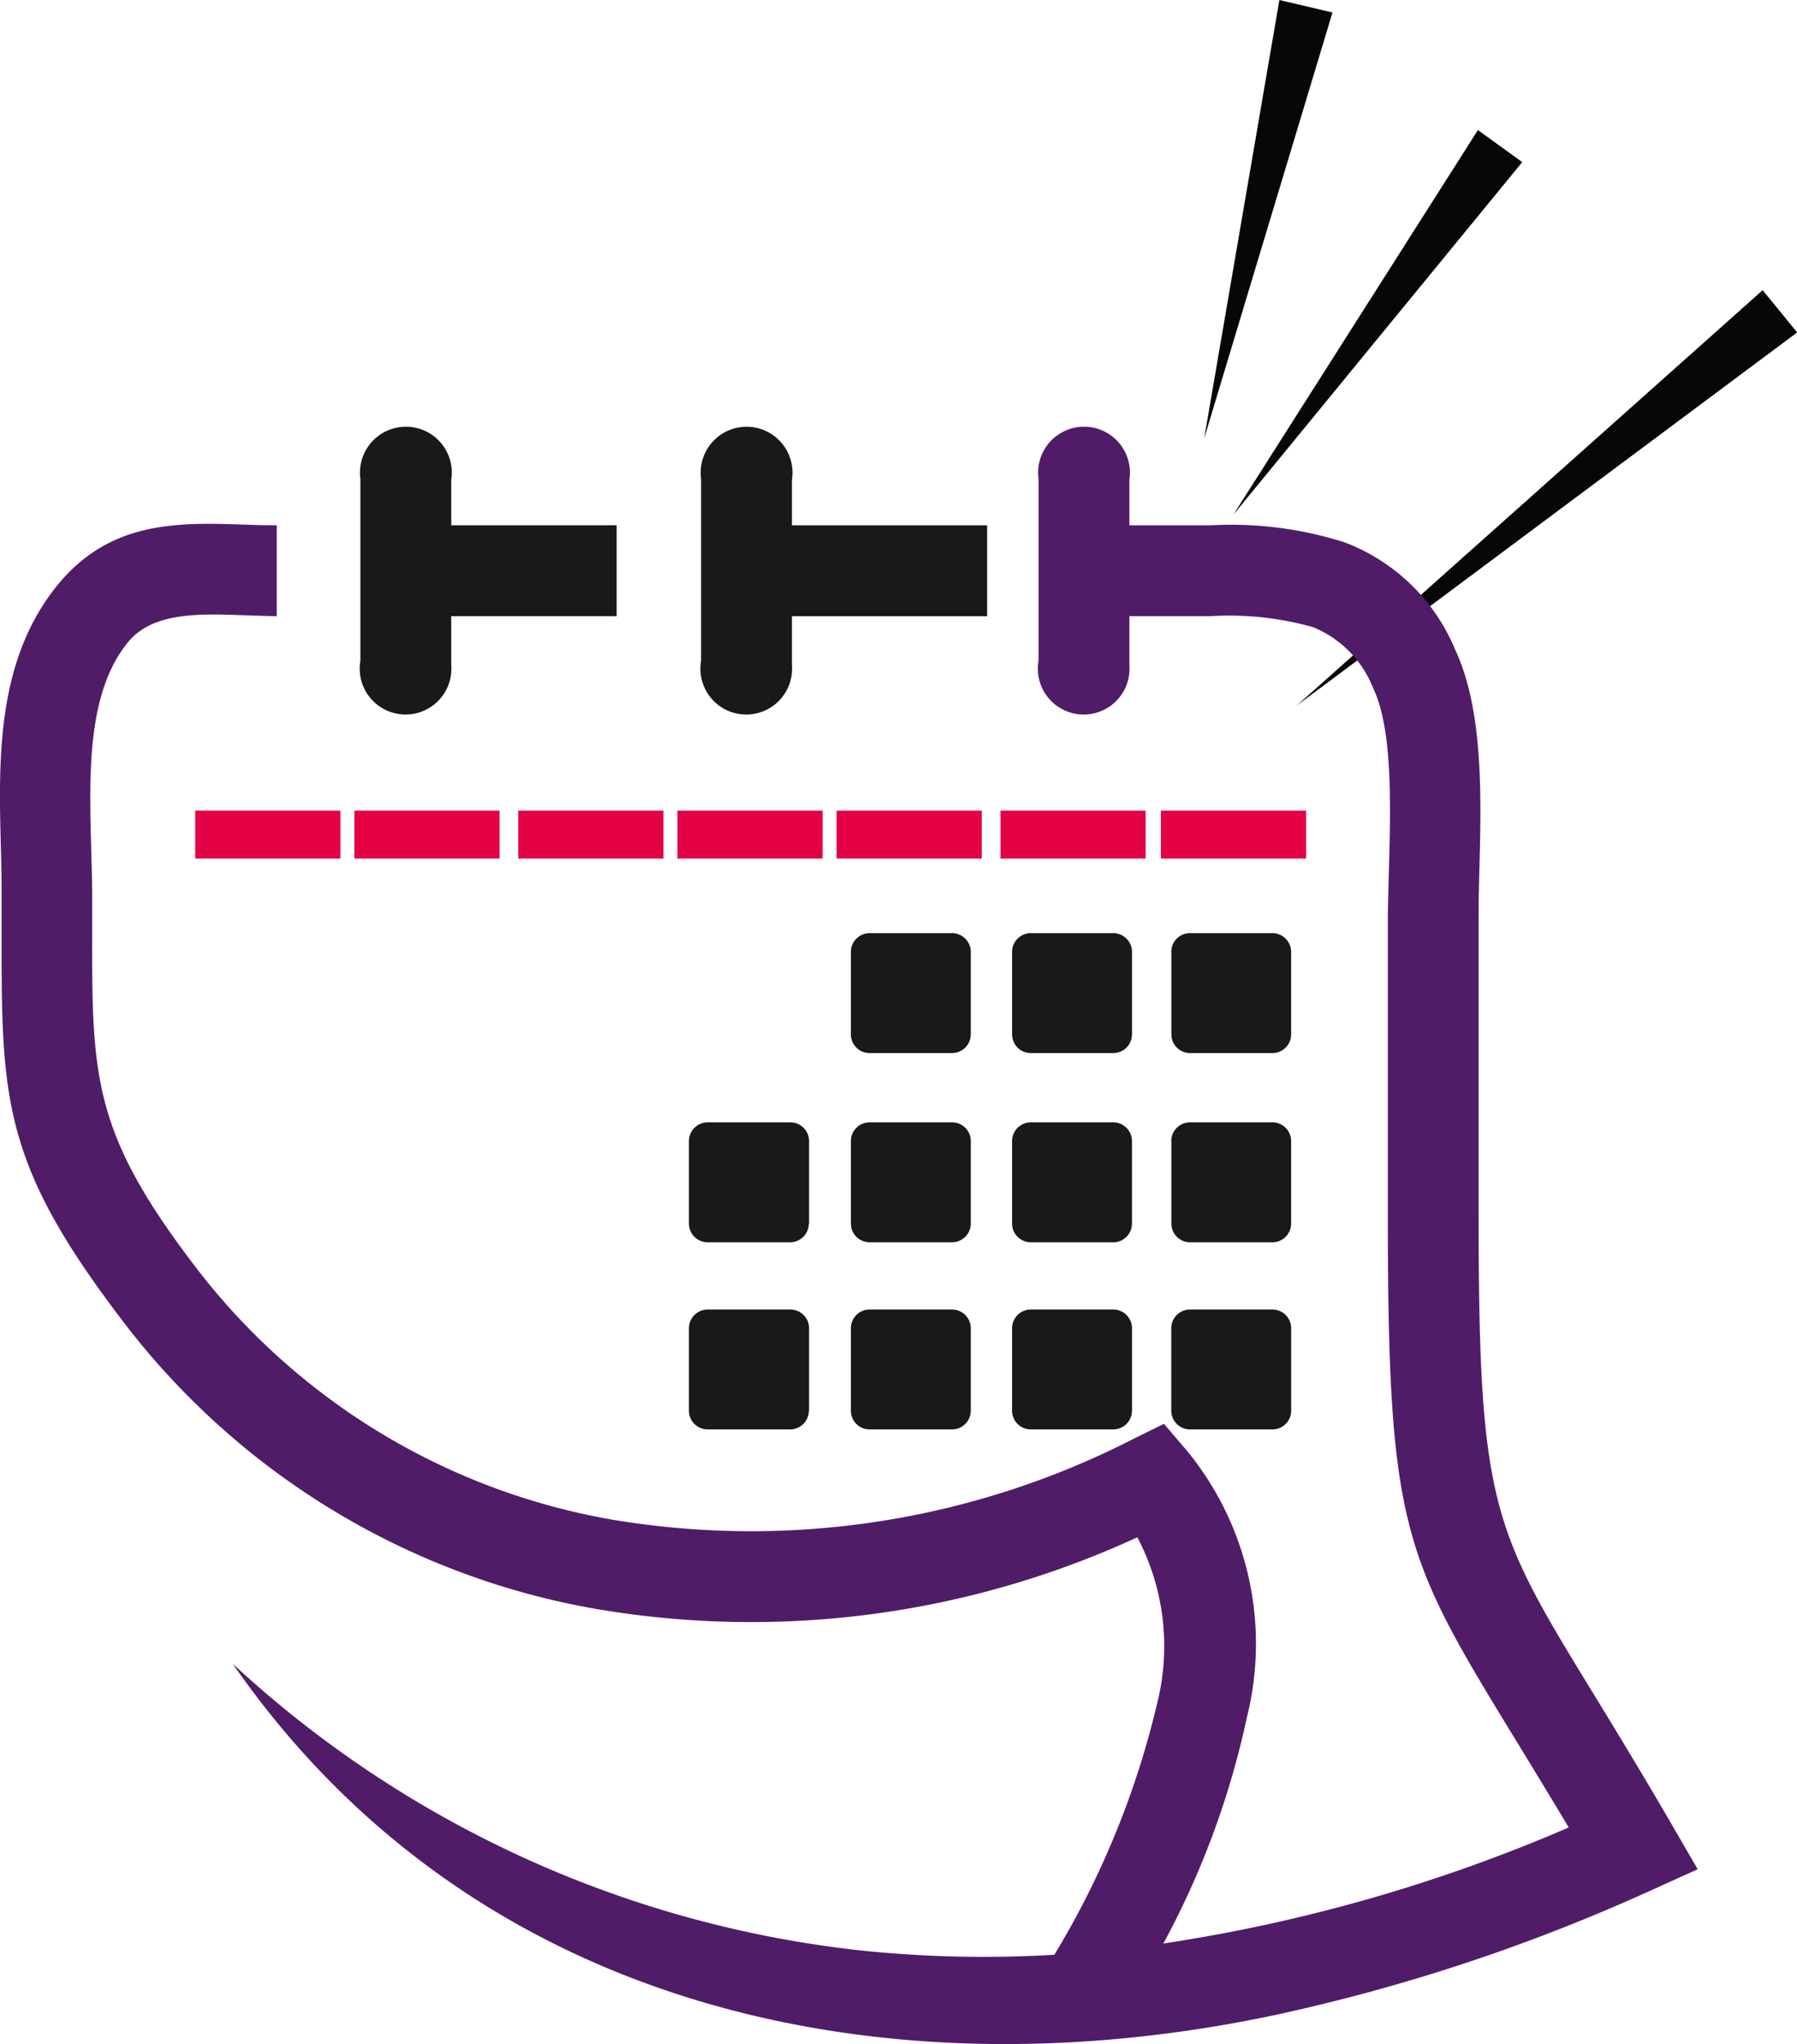 <svg xmlns="http://www.w3.org/2000/svg" xmlns:xlink="http://www.w3.org/1999/xlink" width="46.027" height="52.342" viewBox="0 0 46.027 52.342">
  <defs>
    <clipPath id="clip-path">
      <rect id="Rectangle_363" data-name="Rectangle 363" width="46.027" height="52.342" fill="none"/>
    </clipPath>
  </defs>
  <g id="Group_16186" data-name="Group 16186" transform="translate(0 0)">
    <path id="Path_963" data-name="Path 963" d="M58.526,0,56.6,11.227,59.886.32Z" transform="translate(-25.757 0)" fill="#060706"/>
    <path id="Path_964" data-name="Path 964" d="M70.336,5.448l-7.4,9.03L69.2,4.628Z" transform="translate(-31.346 -1.297)" fill="#060706"/>
    <path id="Path_965" data-name="Path 965" d="M65.2,20.958l12.811-9.55-.884-1.082Z" transform="translate(-31.98 -2.895)" fill="#060706"/>
    <g id="Group_513" data-name="Group 513" transform="translate(0 0)">
      <g id="Group_512" data-name="Group 512" clip-path="url(#clip-path)">
        <path id="Path_966" data-name="Path 966" d="M54.1,43.568v2.115a.479.479,0,0,0,.477.478H56.69a.479.479,0,0,0,.477-.478V43.568a.48.48,0,0,0-.477-.478H54.574a.479.479,0,0,0-.477.478" transform="translate(-24.097 -19.194)" fill="#1a1818" fill-rule="evenodd"/>
        <path id="Path_967" data-name="Path 967" d="M49.816,45.683V43.568a.48.48,0,0,0-.478-.478H47.222a.479.479,0,0,0-.477.478v2.115a.479.479,0,0,0,.477.478h2.115a.479.479,0,0,0,.478-.478" transform="translate(-20.822 -19.194)" fill="#1a1818" fill-rule="evenodd"/>
        <path id="Path_968" data-name="Path 968" d="M42.372,45.683V43.568a.48.48,0,0,0-.478-.478H39.778a.48.48,0,0,0-.477.478v2.115a.479.479,0,0,0,.477.478h2.115a.48.48,0,0,0,.478-.478" transform="translate(-17.507 -19.194)" fill="#1a1818" fill-rule="evenodd"/>
        <path id="Path_969" data-name="Path 969" d="M41.894,51.827H39.778a.479.479,0,0,0-.477.478V54.42a.479.479,0,0,0,.477.477h2.116a.48.48,0,0,0,.478-.477V52.305a.479.479,0,0,0-.478-.478" transform="translate(-17.507 -23.086)" fill="#1a1818" fill-rule="evenodd"/>
        <path id="Path_970" data-name="Path 970" d="M34.9,54.42V52.305a.479.479,0,0,0-.478-.478H32.3a.479.479,0,0,0-.477.478V54.42a.48.48,0,0,0,.477.478h2.115a.48.48,0,0,0,.478-.478" transform="translate(-14.177 -23.086)" fill="#1a1818" fill-rule="evenodd"/>
        <path id="Path_971" data-name="Path 971" d="M46.745,52.305V54.42a.48.48,0,0,0,.478.478h2.115a.479.479,0,0,0,.477-.478V52.305a.479.479,0,0,0-.477-.478H47.223a.479.479,0,0,0-.478.478" transform="translate(-20.822 -23.086)" fill="#1a1818" fill-rule="evenodd"/>
        <path id="Path_972" data-name="Path 972" d="M54.1,52.305V54.42a.479.479,0,0,0,.477.478H56.69a.48.48,0,0,0,.477-.478V52.305a.479.479,0,0,0-.477-.478H54.574a.479.479,0,0,0-.477.478" transform="translate(-24.097 -23.086)" fill="#1a1818" fill-rule="evenodd"/>
        <path id="Path_973" data-name="Path 973" d="M56.69,60.47H54.574a.479.479,0,0,0-.477.477v2.116a.479.479,0,0,0,.477.477H56.69a.479.479,0,0,0,.478-.477V60.947a.479.479,0,0,0-.478-.477" transform="translate(-24.097 -26.936)" fill="#1a1818" fill-rule="evenodd"/>
        <path id="Path_974" data-name="Path 974" d="M49.816,63.063V60.947a.479.479,0,0,0-.478-.477H47.222a.479.479,0,0,0-.477.477v2.116a.479.479,0,0,0,.477.477h2.115a.479.479,0,0,0,.478-.477" transform="translate(-20.822 -26.936)" fill="#1a1818" fill-rule="evenodd"/>
        <path id="Path_975" data-name="Path 975" d="M42.372,63.063V60.947a.479.479,0,0,0-.478-.477H39.778a.479.479,0,0,0-.477.477v2.116a.479.479,0,0,0,.477.477h2.115a.479.479,0,0,0,.478-.477" transform="translate(-17.507 -26.936)" fill="#1a1818" fill-rule="evenodd"/>
        <path id="Path_976" data-name="Path 976" d="M34.9,63.063V60.947a.479.479,0,0,0-.478-.477H32.3a.479.479,0,0,0-.477.477v2.116a.479.479,0,0,0,.477.477h2.115a.479.479,0,0,0,.478-.477" transform="translate(-14.177 -26.936)" fill="#1a1818" fill-rule="evenodd"/>
        <rect id="Rectangle_356" data-name="Rectangle 356" width="3.719" height="1.228" transform="translate(5 20.758)" fill="#e40044"/>
        <rect id="Rectangle_357" data-name="Rectangle 357" width="3.719" height="1.228" transform="translate(9.077 20.758)" fill="#e40044"/>
        <rect id="Rectangle_358" data-name="Rectangle 358" width="3.719" height="1.228" transform="translate(13.274 20.758)" fill="#e40044"/>
        <rect id="Rectangle_359" data-name="Rectangle 359" width="3.719" height="1.228" transform="translate(17.351 20.758)" fill="#e40044"/>
        <rect id="Rectangle_360" data-name="Rectangle 360" width="3.718" height="1.228" transform="translate(21.428 20.758)" fill="#e40044"/>
        <rect id="Rectangle_361" data-name="Rectangle 361" width="3.718" height="1.228" transform="translate(25.625 20.758)" fill="#e40044"/>
        <rect id="Rectangle_362" data-name="Rectangle 362" width="3.719" height="1.228" transform="translate(29.735 20.758)" fill="#e40044"/>
        <path id="Path_977" data-name="Path 977" d="M5.068,41.3c-2.718-3.532-2.715-4.941-2.706-8.8l0-.787h0c0-.24-.013-.729-.027-1.227-.051-1.889-.108-3.992.95-5.27.631-.762,1.8-.723,2.942-.684.345.012.687.024.861.024V22.229c-.367,0-.578-.008-.789-.015-1.7-.058-3.451-.118-4.805,1.521C-.107,25.68-.038,28.24.024,30.541c.009.324.017.64.017,1.172h0l0,.787C.034,36.941.03,38.56,3.232,42.722a19.405,19.405,0,0,0,12.007,7.252,23.613,23.613,0,0,0,13.892-1.83,5.989,5.989,0,0,1,.52,4.2,22.286,22.286,0,0,1-2.645,6.49,30.263,30.263,0,0,1-4.944-.108,28.162,28.162,0,0,1-16.1-7.342c6.172,8.9,16.7,11.1,26.669,9a47.524,47.524,0,0,0,9.681-3.209l1.171-.53-.643-1.11c-.784-1.35-1.452-2.443-2.019-3.372-2.6-4.247-2.949-4.827-2.949-12.325V32.313c0-.522.009-.855.018-1.207.051-1.879.111-4.138-.617-5.687a4.968,4.968,0,0,0-2.834-2.753,9.6,9.6,0,0,0-3.43-.436H28.927V21.065a1.176,1.176,0,1,0-2.327-.027V25.7a1.174,1.174,0,1,0,2.327.109V24.556H31.01a7.927,7.927,0,0,1,2.621.282,2.788,2.788,0,0,1,1.544,1.572c.5,1.054.443,3.013.4,4.642-.014.526-.028,1.03-.028,1.261V39.84c0,8.141.4,8.79,3.3,13.535.393.643.835,1.366,1.333,2.2a41.945,41.945,0,0,1-10.382,2.972,21.719,21.719,0,0,0,2.139-5.791,7.793,7.793,0,0,0-1.539-6.833l-.586-.684-.81.4a21.471,21.471,0,0,1-13.341,2.05A17.11,17.11,0,0,1,5.068,41.3" transform="translate(0 -8.778)" fill="#501c68" fill-rule="evenodd"/>
        <path id="Path_978" data-name="Path 978" d="M18.973,24.556h4.236V22.229H18.973V21.065a1.176,1.176,0,1,0-2.327-.027V25.7a1.174,1.174,0,1,0,2.327.109Z" transform="translate(-7.415 -8.778)" fill="#1a1818" fill-rule="evenodd"/>
        <path id="Path_979" data-name="Path 979" d="M32.382,21.038V25.7a1.174,1.174,0,1,0,2.327.109V24.557h5V22.23h-5V21.066a1.176,1.176,0,1,0-2.327-.027" transform="translate(-14.425 -8.778)" fill="#1a1818" fill-rule="evenodd"/>
      </g>
    </g>
  </g>
</svg>
